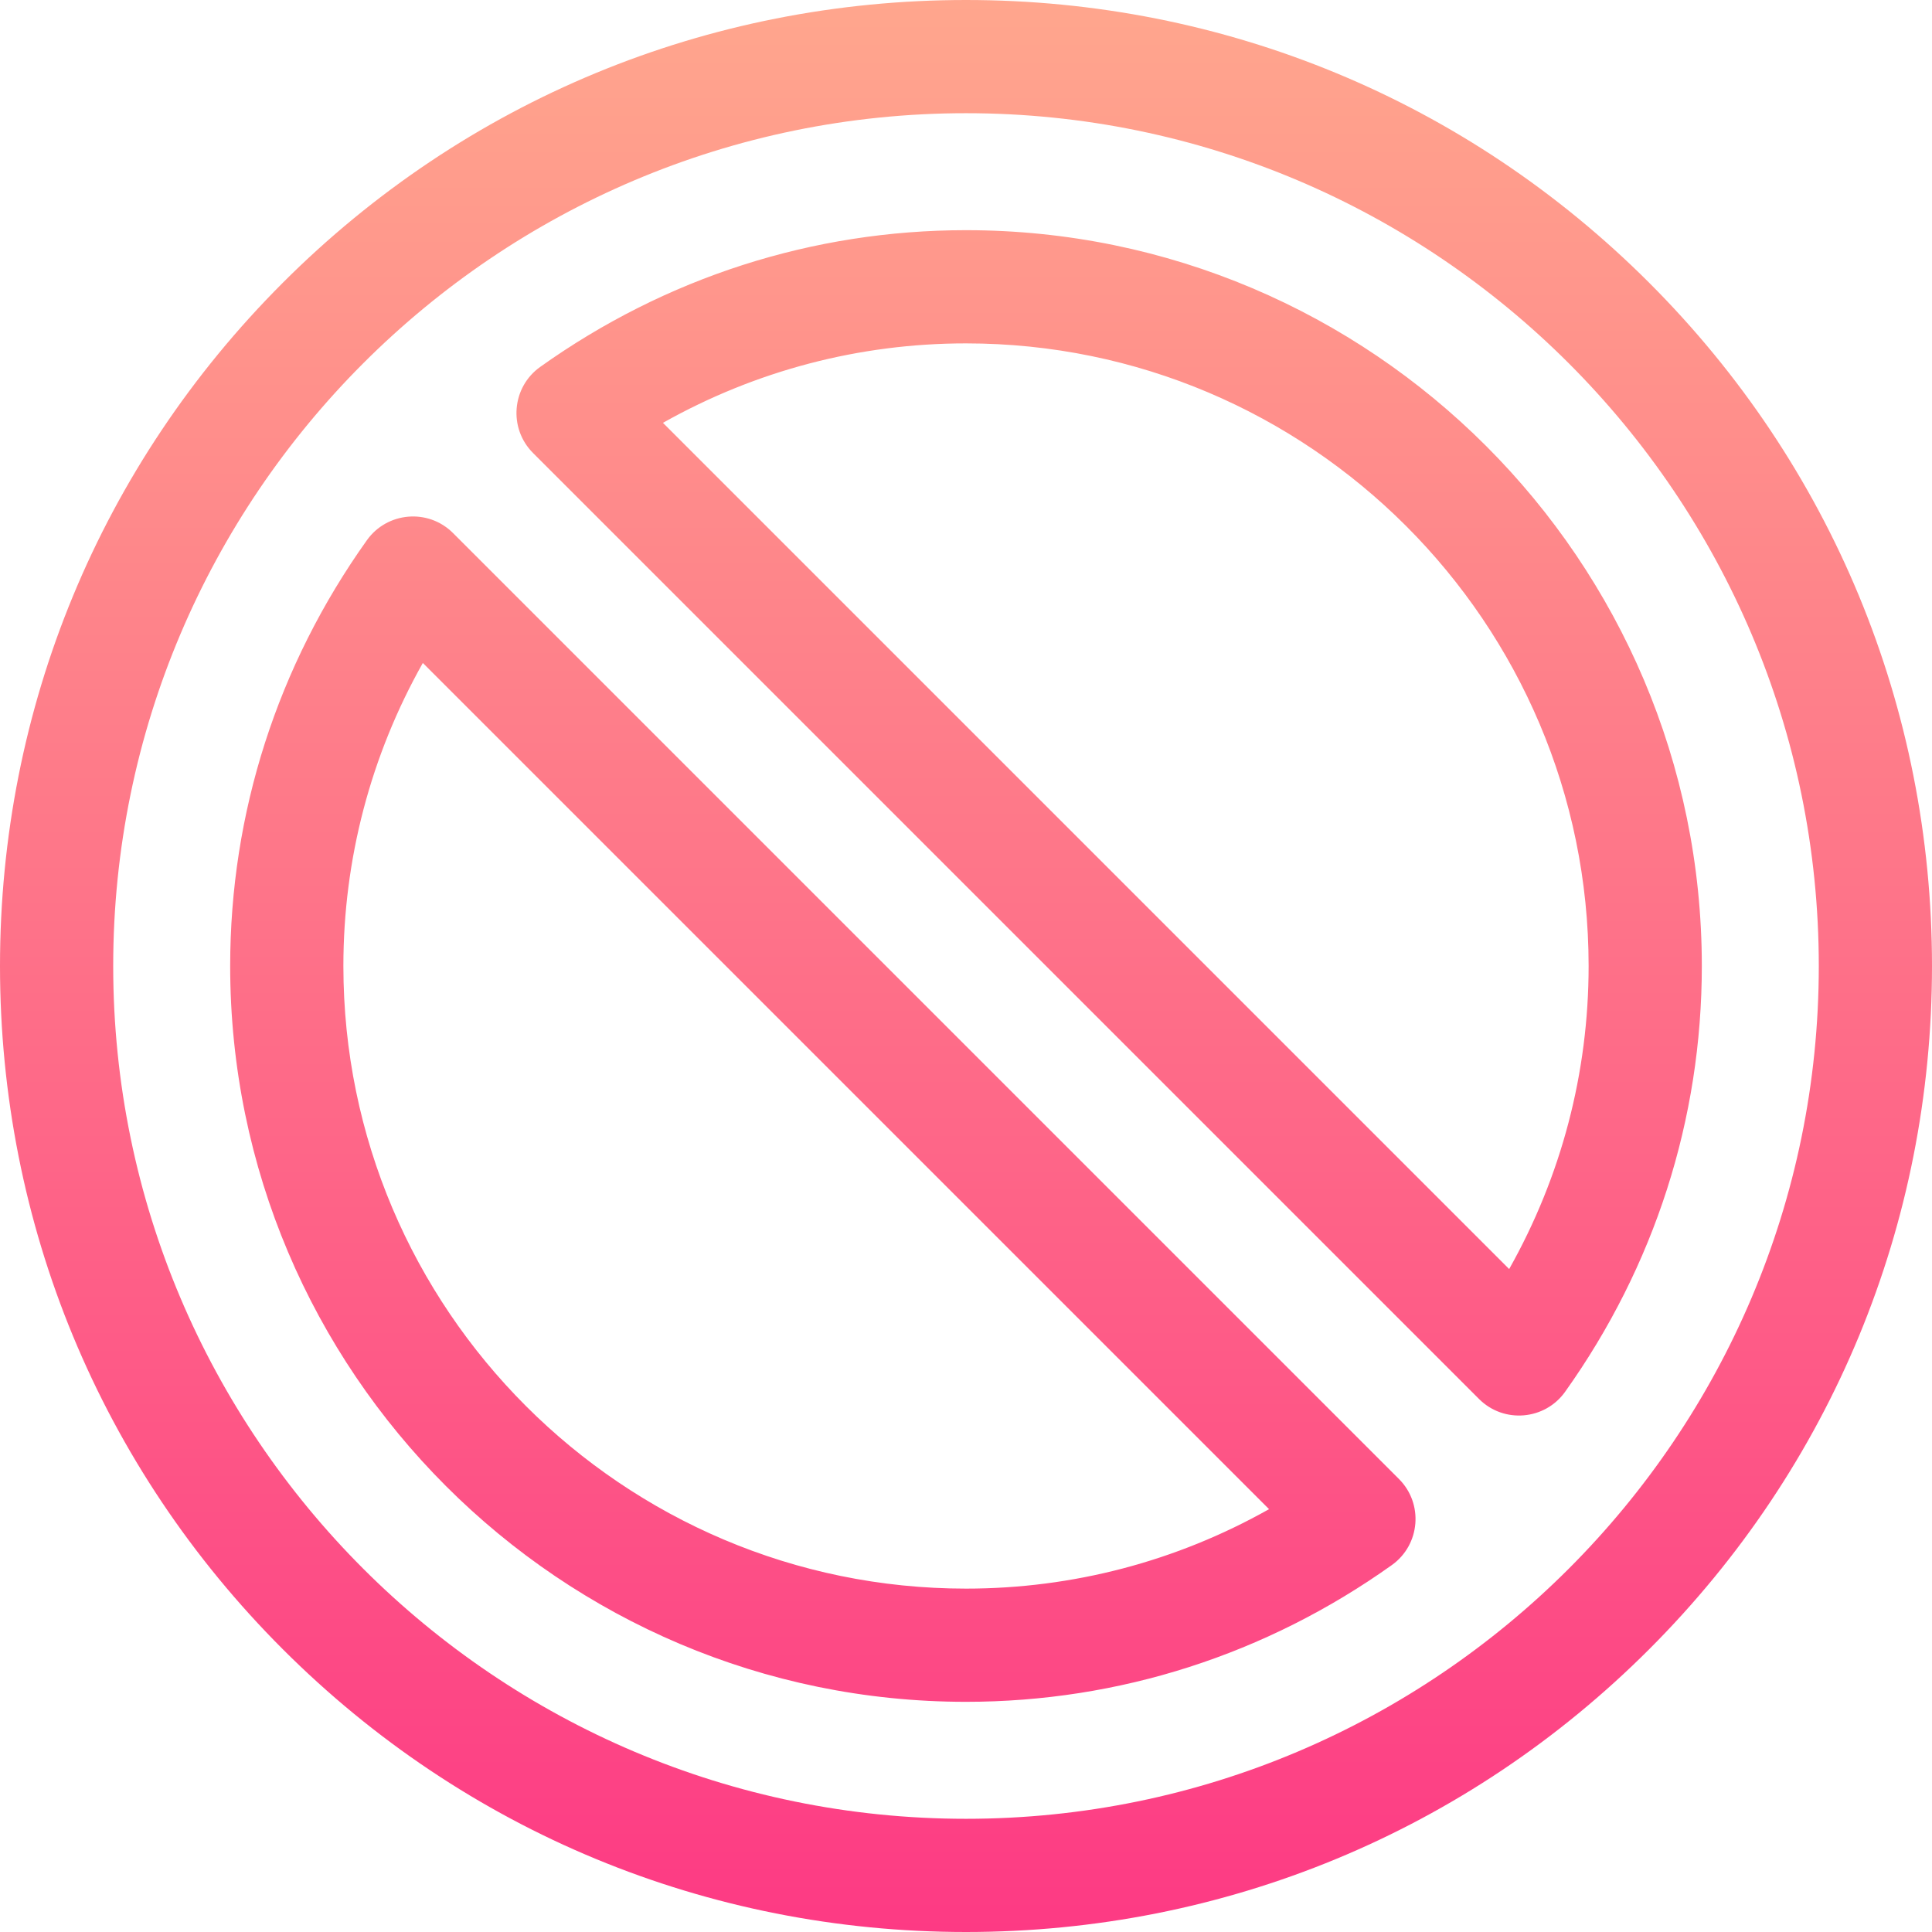 <svg id="Capa_1" enable-background="new 0 0 512 512" height="512" viewBox="0 0 512 512" width="512" xmlns="http://www.w3.org/2000/svg" xmlns:xlink="http://www.w3.org/1999/xlink"><linearGradient id="SVGID_1_" gradientUnits="userSpaceOnUse" x1="256" x2="256" y1="512" y2="0"><stop offset="0" stop-color="#fd3a84"/><stop offset="1" stop-color="#ffa68d"/></linearGradient><g><g><path d="m256 61c-40.559 0-79.576 12.528-112.837 36.23-7.561 5.389-8.448 16.277-1.901 22.822l250.686 250.686c6.578 6.579 17.458 5.627 22.822-1.901 23.702-33.259 36.23-72.278 36.23-112.837 0-107.523-87.477-195-195-195zm143.945 275.311-224.255-224.256c24.555-13.822 51.995-21.055 80.31-21.055 90.981 0 165 74.019 165 165 0 28.316-7.233 55.756-21.055 80.311zm-279.892-195.049c-6.564-6.566-17.45-5.637-22.822 1.901-23.703 33.261-36.231 72.279-36.231 112.837 0 107.523 87.477 195 195 195 40.558 0 79.576-12.528 112.837-36.23 7.56-5.388 8.448-16.276 1.901-22.822zm135.947 279.738c-90.981 0-165-74.019-165-165 0-28.315 7.233-55.755 21.055-80.31l224.255 224.255c-24.555 13.822-51.995 21.055-80.31 21.055zm181.026-346.092c-48.328-48.305-112.617-74.908-181.026-74.908-68.454 0-132.767 26.626-181.092 74.974-48.305 48.328-74.908 112.617-74.908 181.026 0 68.454 26.626 132.768 74.974 181.092 48.328 48.305 112.617 74.908 181.026 74.908 68.454 0 132.767-26.626 181.092-74.974 48.305-48.328 74.908-112.617 74.908-181.026 0-68.454-26.626-132.768-74.974-181.092zm-181.026 407.092c-124.617 0-226-101.383-226-226s101.383-226 226-226 226 101.383 226 226-101.383 226-226 226z" fill="url(#SVGID_1_)"/></g></g></svg>